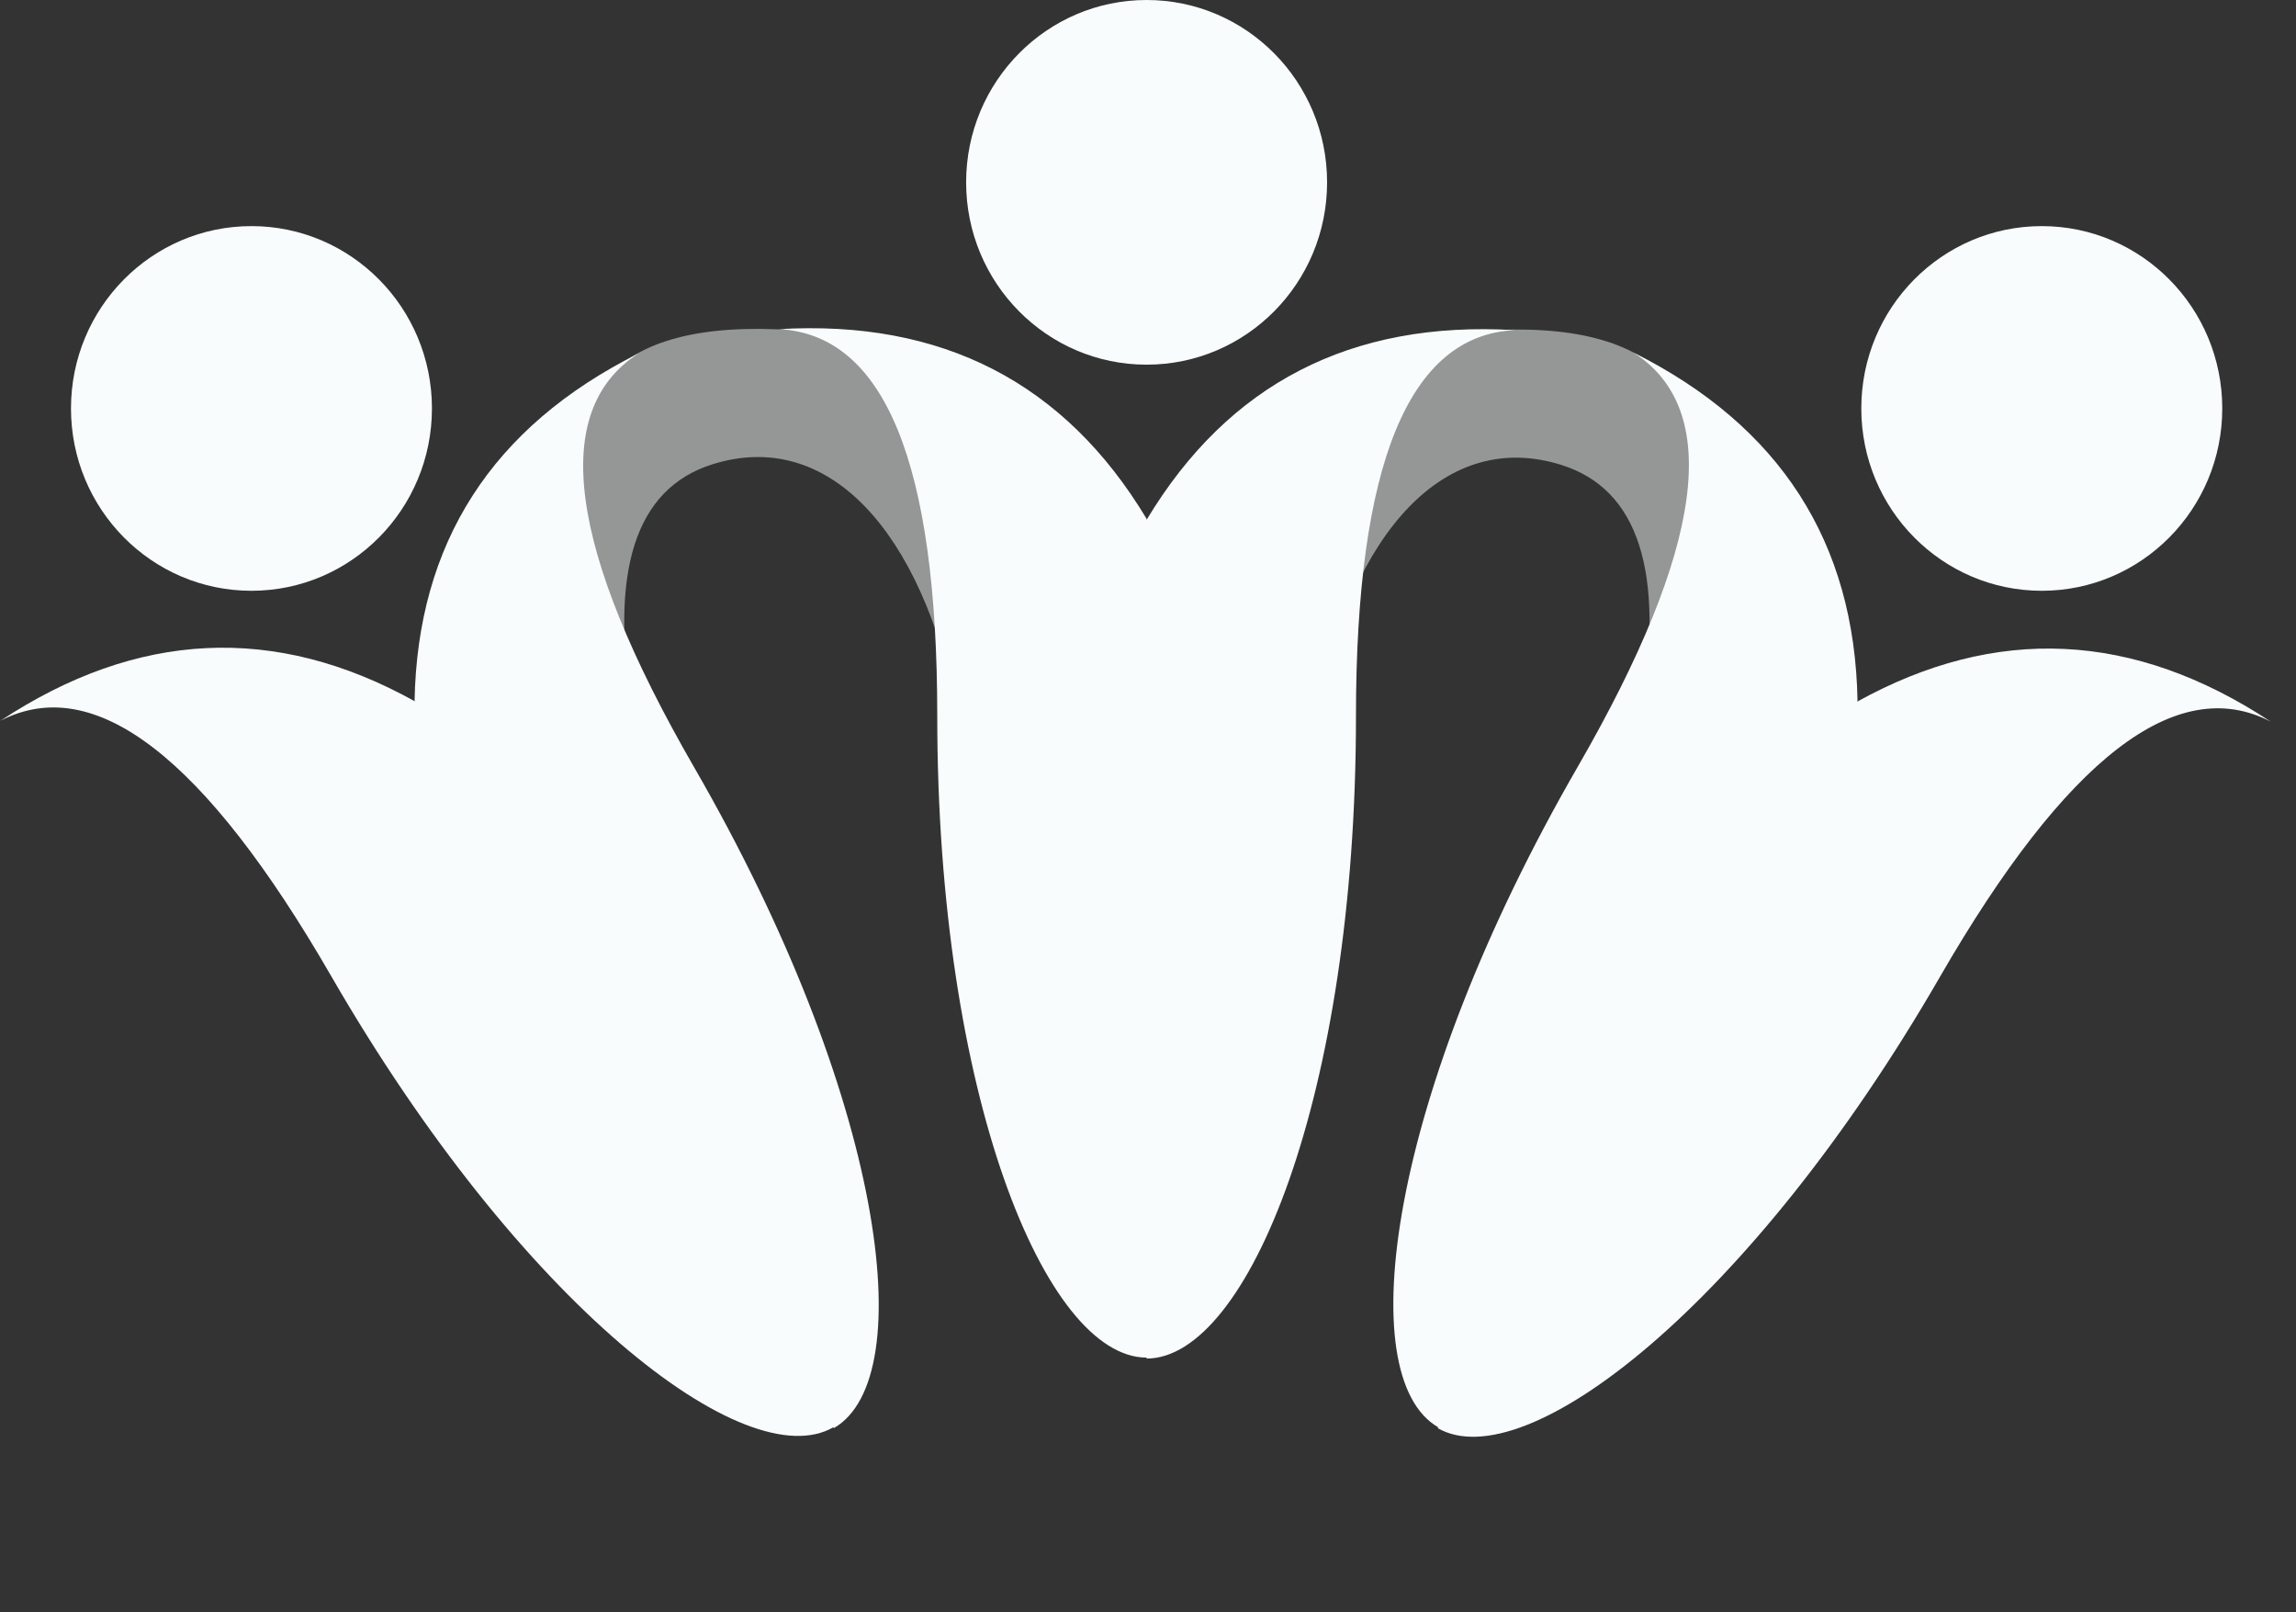 <?xml version="1.0" encoding="UTF-8"?>
<svg width="94px" height="66px" viewBox="0 0 94 66" version="1.1" xmlns="http://www.w3.org/2000/svg" xmlns:xlink="http://www.w3.org/1999/xlink">
    <rect x="0" y="0" width="94" height="66" fill="#333333" stroke="none"/>
    <g id="页面-1" stroke="none" stroke-width="1" fill="none" fill-rule="evenodd">
        <g id="画板" transform="translate(-64, -69)" fill="#F8FCFD">
            <g id="编组-6备份" transform="translate(64, 69)">
                <g id="编组-4" transform="translate(2.906, 0)">
                    <ellipse id="椭圆形备份-10" cx="7.389" cy="16.72" rx="7.389" ry="7.464"></ellipse>
                    <ellipse id="椭圆形备份-11" cx="44.037" cy="7.464" rx="7.389" ry="7.464"></ellipse>
                    <ellipse id="椭圆形备份-12" cx="80.686" cy="16.72" rx="7.389" ry="7.464"></ellipse>
                </g>
                <path d="M25.908,29.16 C24.923,23.388 26.007,20.004 29.159,19.009 C33.888,17.516 37.73,21.696 39.208,29.16 C39.242,19.327 36.993,14.112 32.461,13.515 C28.718,13.263 26.156,13.933 24.777,15.526 C22.215,17.914 22.592,22.459 25.908,29.16 Z" id="路径-12" opacity="0.5"></path>
                <path d="M56.689,29.186 C55.704,23.414 56.787,20.03 59.94,19.035 C64.669,17.542 68.511,21.722 69.989,29.186 C70.023,19.353 67.774,14.138 63.242,13.541 C59.498,13.289 56.937,13.959 55.557,15.552 C52.996,17.94 53.373,22.485 56.689,29.186 Z" id="路径-12备份-2" opacity="0.5" transform="translate(61.936, 21.338) scale(-1, 1) translate(-61.936, -21.338) "></path>
                <path d="M46.943,55.574 C42.806,55.574 38.372,44.825 38.372,29.3 C38.372,18.949 36.205,13.674 31.87,13.475 C38.569,13.077 43.594,15.665 46.943,21.238 L46.943,21.238 L46.943,21.278 L46.943,21.278 C50.293,15.705 55.317,13.117 62.017,13.515 C57.682,13.714 55.514,18.989 55.514,29.339 C55.514,44.865 51.081,55.613 46.943,55.613 Z" id="形状结合"></path>
                <path d="M23.595,61.246 C19.457,61.246 15.024,50.498 15.024,34.972 C15.024,24.622 12.856,19.347 8.521,19.148 C15.221,18.75 20.245,21.338 23.595,26.911 L23.595,26.911 L23.595,26.951 L23.595,26.951 C26.944,21.378 31.969,18.79 38.668,19.188 C34.333,19.387 32.166,24.662 32.166,35.012 C32.166,50.538 27.732,61.286 23.595,61.286 Z" id="形状结合备份" transform="translate(23.595, 40.197) rotate(-30) translate(-23.595, -40.197) "></path>
                <path d="M69.405,61.246 C65.268,61.246 60.834,50.498 60.834,34.972 C60.834,24.622 58.667,19.347 54.332,19.148 C61.031,18.75 66.056,21.338 69.405,26.911 L69.405,26.911 L69.405,26.951 L69.405,26.951 C72.755,21.378 77.779,18.79 84.479,19.188 C80.144,19.387 77.976,24.662 77.976,35.012 C77.976,50.538 73.543,61.286 69.405,61.286 Z" id="形状结合备份-2" transform="translate(69.405, 40.197) rotate(-330) translate(-69.405, -40.197) "></path>
            </g>
        </g>
    </g>
</svg>